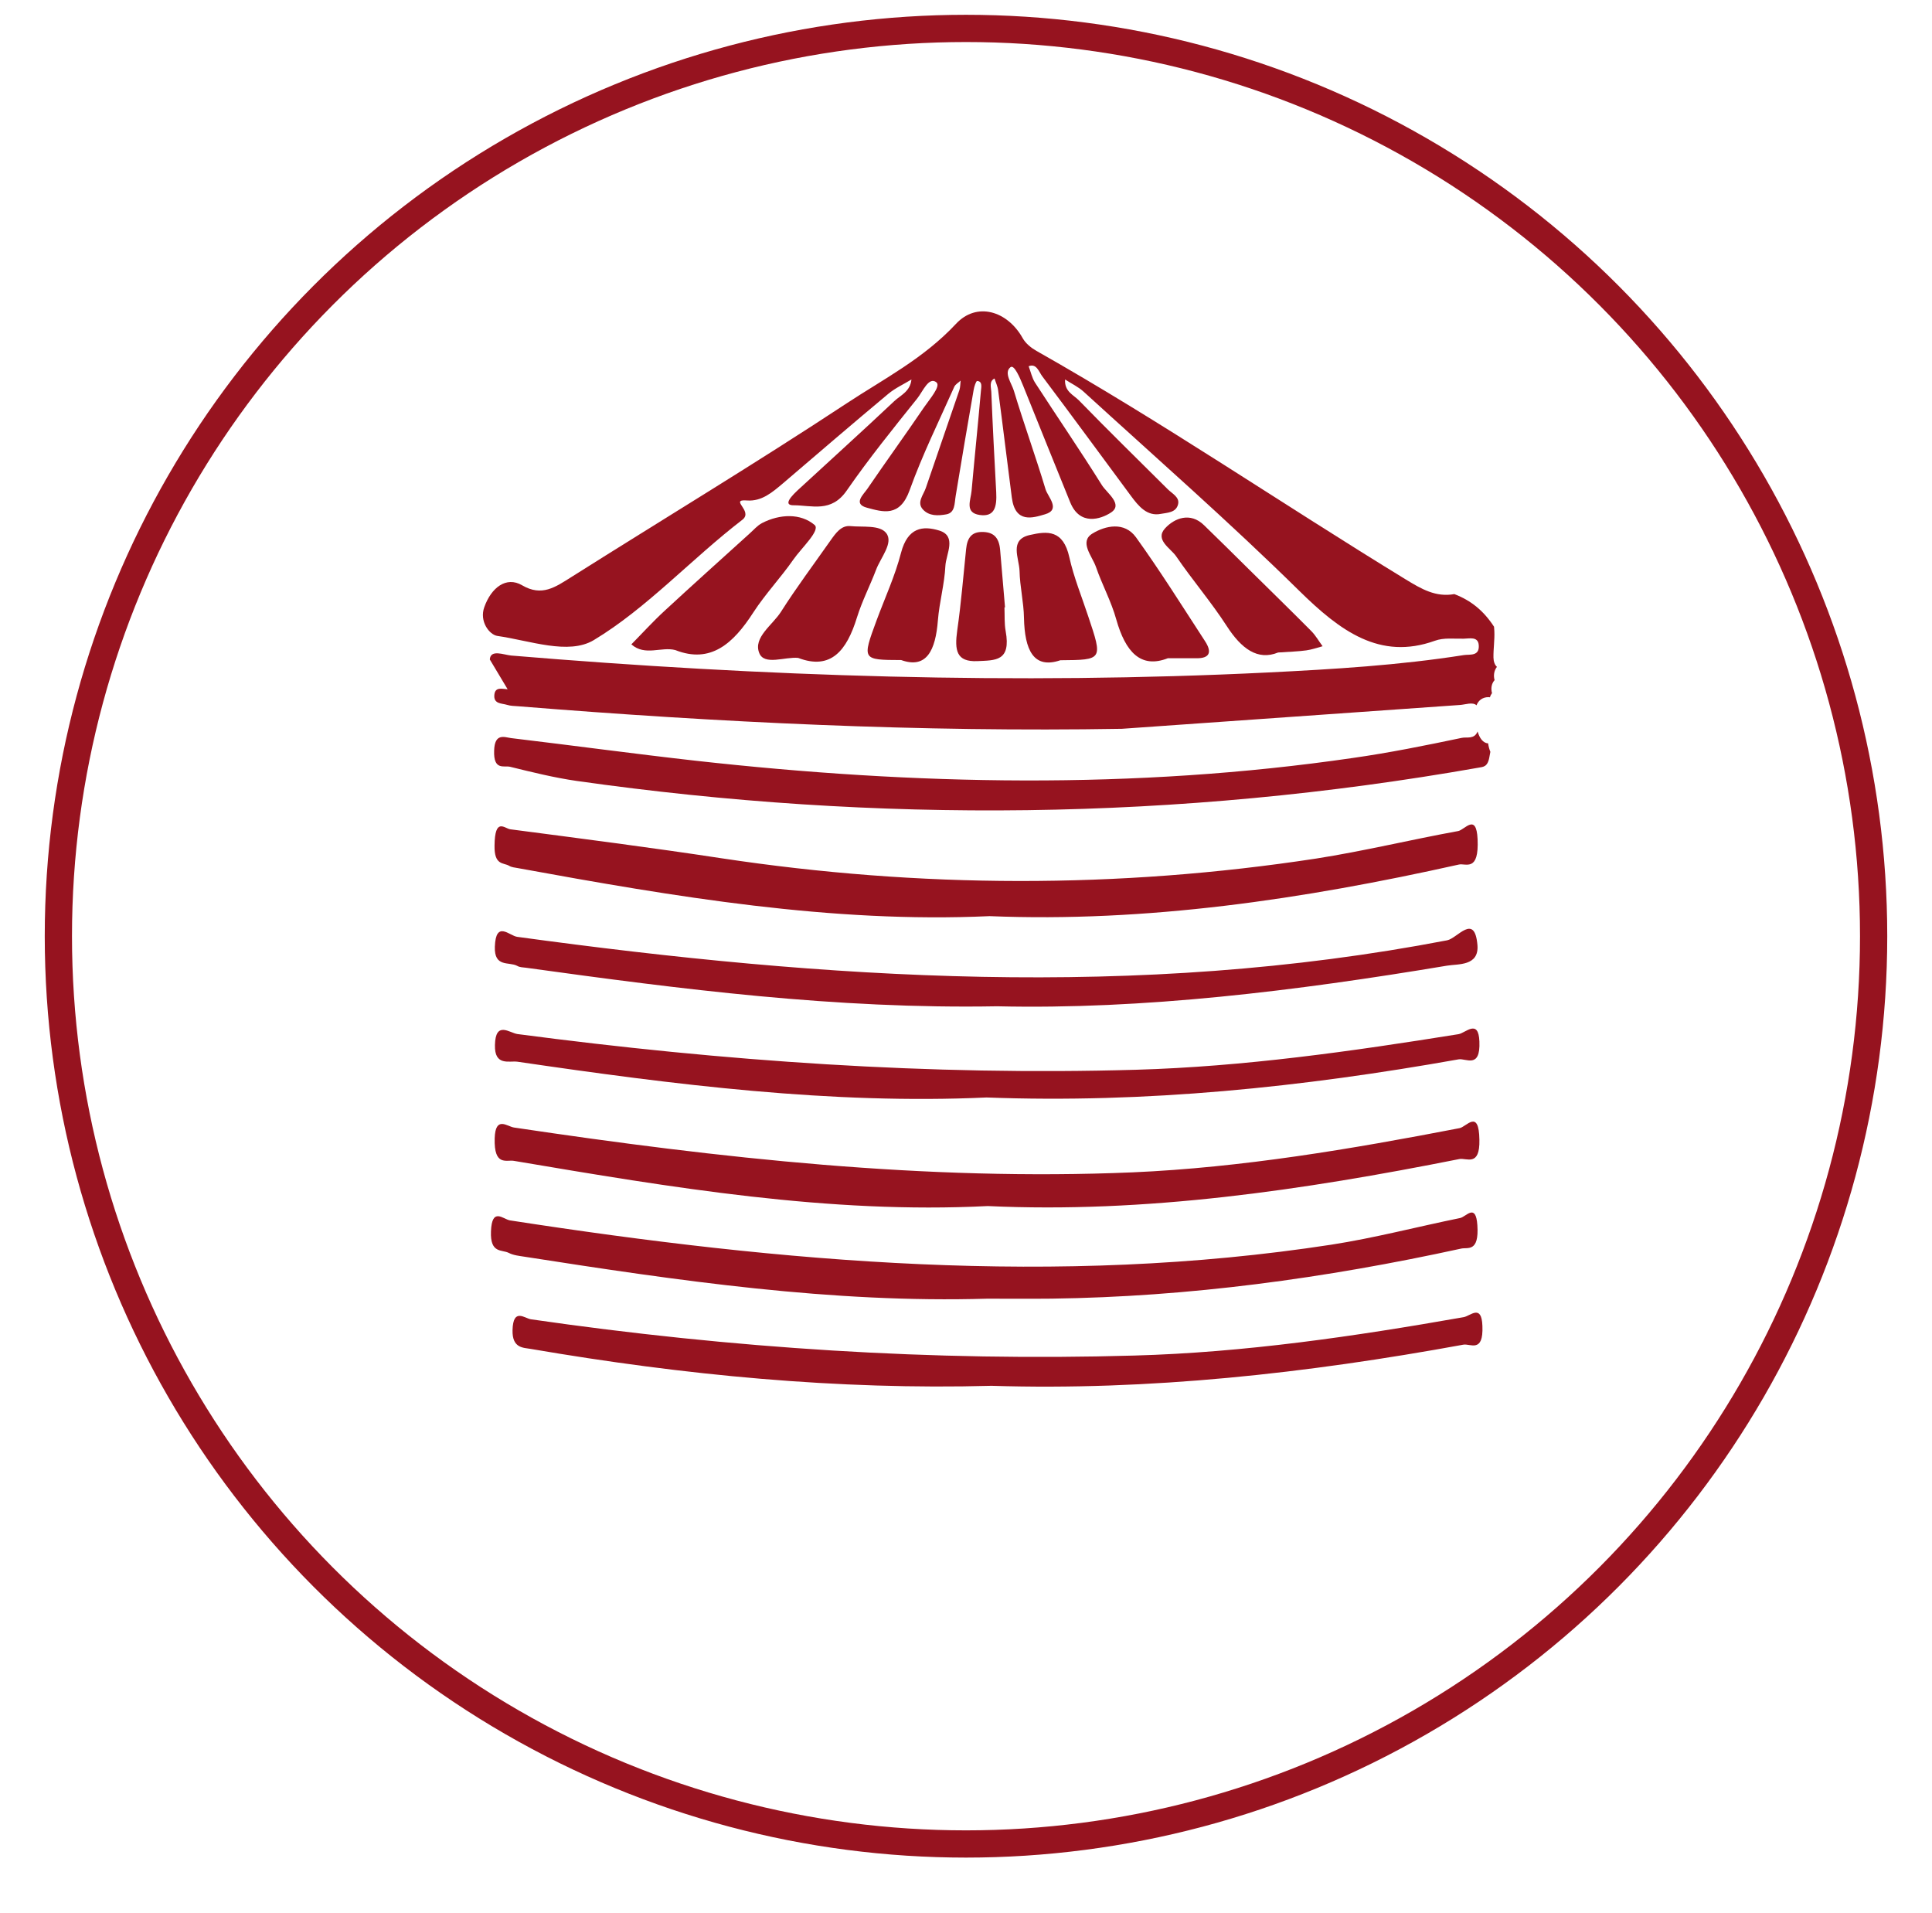 <?xml version="1.0" encoding="utf-8"?>
<!-- Generator: Adobe Illustrator 16.0.0, SVG Export Plug-In . SVG Version: 6.00 Build 0)  -->
<!DOCTYPE svg PUBLIC "-//W3C//DTD SVG 1.1//EN" "http://www.w3.org/Graphics/SVG/1.1/DTD/svg11.dtd">
<svg version="1.1"
	 id="svg2" xmlns:sodipodi="http://sodipodi.sourceforge.net/DTD/sodipodi-0.dtd" xmlns:dc="http://purl.org/dc/elements/1.1/" xmlns:rdf="http://www.w3.org/1999/02/22-rdf-syntax-ns#" xmlns:cc="http://creativecommons.org/ns#" xmlns:svg="http://www.w3.org/2000/svg" xmlns:inkscape="http://www.inkscape.org/namespaces/inkscape"
	 xmlns="http://www.w3.org/2000/svg" xmlns:xlink="http://www.w3.org/1999/xlink" x="0px" y="0px" width="136px" height="134.667px"
	 viewBox="0 0 136 134.667" enable-background="new 0 0 136 134.667" xml:space="preserve">
<circle fill="none" stroke="#96131F" stroke-width="1.917" stroke-miterlimit="10" enable-background="new    " cx="68" cy="65.891" r="63.891"/>
<g>
	<path fill="#96131F" d="M35.734,48.512c-0.345-0.016-0.863-0.196-0.931,0.357c-0.089,0.696,0.517,0.622,0.887,0.739
		c0.248,0.079,0.518,0.079,0.779,0.099c14.15,1.142,28.306,1.829,42.505,1.587c7.932-0.561,15.864-1.123,23.808-1.678
		c0.366-0.024,0.888-0.228,1.155,0.025c0.121-0.321,0.4-0.576,0.849-0.576c0.034,0,0.062,0.009,0.096,0.012
		c0.029-0.108,0.08-0.206,0.146-0.295c-0.09-0.314-0.043-0.667,0.181-0.913c-0.092-0.315-0.04-0.679,0.165-0.934
		c-0.165-0.148-0.239-0.397-0.244-0.657c-0.011-0.615,0.09-1.236,0.062-1.852c-0.002-0.107-0.016-0.21-0.021-0.315
		c-0.723-1.112-1.604-1.842-2.795-2.298c-1.306,0.234-2.31-0.355-3.419-1.03c-8.688-5.309-17.169-11.098-25.994-16.085
		c-0.365-0.206-0.756-0.514-0.972-0.896c-1.082-1.935-3.243-2.574-4.699-1.007c-2.285,2.447-5.077,3.87-7.695,5.594
		C53.198,32.609,46.67,36.54,40.21,40.62c-1.113,0.699-2.066,1.39-3.458,0.573c-1.119-0.657-2.174,0.174-2.658,1.531
		c-0.368,0.998,0.348,1.953,0.924,2.035c2.274,0.323,5.001,1.357,6.775,0.296c3.733-2.24,6.914-5.751,10.467-8.475
		c0.792-0.615-0.962-1.455,0.322-1.356c1.034,0.076,1.778-0.566,2.549-1.219c2.463-2.105,4.915-4.214,7.396-6.284
		c0.5-0.414,1.086-0.678,1.633-1.012c-0.09,0.856-0.762,1.1-1.213,1.527c-2.25,2.123-4.539,4.184-6.81,6.282
		c-0.793,0.741-0.799,1.043-0.281,1.043c1.292,0,2.658,0.549,3.753-1.043c1.56-2.25,3.265-4.361,4.96-6.475
		c0.391-0.49,0.817-1.571,1.352-1.13c0.322,0.27-0.495,1.196-0.875,1.754c-1.31,1.93-2.676,3.811-3.994,5.743
		c-0.268,0.393-1.031,1.058-0.024,1.324c1.119,0.298,2.311,0.691,3.002-1.226c0.9-2.503,2.067-4.863,3.14-7.274
		c0.082-0.191,0.299-0.296,0.452-0.447c-0.027,0.229-0.019,0.468-0.089,0.673c-0.782,2.298-1.581,4.587-2.363,6.888
		c-0.164,0.485-0.657,1.014-0.204,1.508c0.44,0.479,1.072,0.448,1.646,0.346c0.63-0.115,0.57-0.76,0.662-1.298
		c0.41-2.495,0.832-4.983,1.266-7.47c0.037-0.227,0.168-0.62,0.245-0.62c0.395,0.022,0.287,0.447,0.265,0.705
		c-0.204,2.34-0.448,4.681-0.657,7.026c-0.06,0.661-0.503,1.545,0.571,1.7c1.08,0.154,1.212-0.612,1.163-1.607
		c-0.126-2.354-0.252-4.706-0.346-7.063c-0.014-0.304-0.168-0.739,0.227-0.937c0.086,0.28,0.223,0.553,0.256,0.845
		c0.336,2.515,0.635,5.034,0.963,7.547c0.242,1.822,1.479,1.422,2.336,1.167c1.133-0.327,0.203-1.221,0.039-1.753
		c-0.701-2.333-1.531-4.613-2.232-6.943c-0.162-0.533-0.729-1.276-0.237-1.659c0.263-0.203,0.665,0.756,0.886,1.298
		c1.104,2.738,2.205,5.48,3.318,8.217c0.68,1.668,2.146,1.184,2.854,0.726c0.91-0.58-0.277-1.378-0.629-1.944
		c-1.528-2.444-3.147-4.805-4.707-7.215c-0.207-0.326-0.299-0.762-0.444-1.146c0.557-0.225,0.719,0.393,0.959,0.708
		c2.089,2.778,4.146,5.588,6.222,8.391c0.562,0.763,1.156,1.479,2.121,1.291c0.454-0.085,1.062-0.081,1.212-0.66
		c0.138-0.513-0.415-0.765-0.722-1.074c-2.084-2.076-4.186-4.127-6.24-6.24c-0.385-0.4-1.046-0.63-0.988-1.486
		c0.439,0.291,0.93,0.512,1.322,0.874c5.082,4.641,10.238,9.154,15.166,14.005c2.865,2.815,5.665,4.905,9.54,3.512
		c0.633-0.233,1.354-0.131,2.033-0.147c0.396-0.004,1.007-0.175,1.058,0.445c0.067,0.814-0.635,0.646-1.049,0.709
		c-4.564,0.719-9.163,0.994-13.76,1.223c-17.788,0.872-35.556,0.292-53.309-1.191c-0.517-0.05-1.451-0.453-1.496,0.278"/>
	<path fill="#96131F" d="M104.753,52.32c-0.36-0.023-0.603-0.372-0.741-0.839c-0.224,0.575-0.771,0.375-1.111,0.45
		c-2.549,0.535-5.104,1.051-7.664,1.415c-15.412,2.245-30.837,1.913-46.262,0.196c-4.334-0.487-8.664-1.077-13-1.594
		c-0.453-0.06-1.158-0.384-1.191,0.885c-0.05,1.414,0.692,1.035,1.117,1.133c1.557,0.384,3.117,0.768,4.684,0.996
		c21.168,3.002,42.334,2.798,63.484-0.93c0.334-0.066,0.664-0.022,0.785-0.809c0.02-0.112,0.037-0.204,0.058-0.309
		C104.838,52.737,104.786,52.538,104.753,52.32z"/>
	<path fill="#96131F" d="M69.495,91.403c-10.885,0.325-21.74-1.263-32.591-2.956c-0.366-0.059-0.74-0.09-1.093-0.267
		c-0.475-0.246-1.314,0.062-1.25-1.511c0.064-1.728,0.85-0.864,1.327-0.778c19.259,2.976,38.533,4.678,57.833,1.711
		c3.023-0.468,6.041-1.259,9.063-1.876c0.428-0.087,1.104-1.081,1.212,0.501c0.134,1.938-0.691,1.547-1.139,1.651
		c-9.584,2.095-19.189,3.396-28.817,3.522C72.531,91.416,71.007,91.403,69.495,91.403"/>
	<path fill="#96131F" d="M69.656,64.479c-11.088,0.509-22.149-1.362-33.208-3.381c-0.21-0.045-0.424-0.045-0.625-0.171
		c-0.389-0.219-1.037-0.015-1.011-1.412c0.022-2.02,0.706-1.202,1.111-1.148c4.959,0.65,9.92,1.285,14.877,2.041
		c13.949,2.105,27.896,2.15,41.841,0.02c3.342-0.521,6.676-1.332,10.012-1.938c0.471-0.103,1.271-1.277,1.359,0.562
		c0.111,2.35-0.837,1.688-1.312,1.795C91.707,63.303,80.688,64.93,69.656,64.479"/>
	<path fill="#96131F" d="M70.189,70.824c-11.359,0.204-22.264-1.205-33.163-2.713c-0.209-0.033-0.421-0.016-0.621-0.133
		c-0.577-0.309-1.621,0.133-1.571-1.347c0.068-1.88,1.02-0.773,1.571-0.695c21.82,2.989,43.637,4.437,65.465,0.244
		c0.727-0.138,1.938-1.949,2.132,0.339c0.119,1.49-1.366,1.314-2.146,1.447C91.174,69.75,80.479,71.064,70.189,70.824"/>
	<path fill="#96131F" d="M69.445,77.242c-10.903,0.5-21.968-0.896-33.021-2.517c-0.577-0.078-1.623,0.329-1.583-1.173
		c0.037-1.732,1.031-0.852,1.583-0.774c14.504,1.91,29.021,2.933,43.554,2.513c7.588-0.22,15.142-1.293,22.701-2.506
		c0.494-0.091,1.399-1.099,1.461,0.516c0.08,1.953-0.953,1.162-1.469,1.258C91.677,76.514,80.663,77.664,69.445,77.242"/>
	<path fill="#96131F" d="M69.531,84.884c-11.141,0.566-22.247-1.303-33.35-3.18c-0.514-0.095-1.415,0.416-1.359-1.584
		c0.05-1.615,0.883-0.832,1.359-0.763c14.504,2.167,29.016,3.772,43.551,3.155c7.688-0.338,15.343-1.631,23.008-3.111
		c0.484-0.082,1.365-1.393,1.4,0.818c0.041,1.932-0.912,1.256-1.412,1.357C91.677,83.774,80.625,85.402,69.531,84.884"/>
	<path fill="#96131F" d="M69.799,97.535c-10.827,0.295-21.631-0.744-32.433-2.595c-0.516-0.092-1.316-0.032-1.287-1.319
		c0.041-1.604,0.854-0.83,1.294-0.767c14.144,2.045,28.3,2.964,42.475,2.552c7.752-0.216,15.461-1.343,23.176-2.701
		c0.471-0.072,1.273-0.971,1.328,0.621c0.078,1.924-0.85,1.229-1.334,1.313C91.965,96.66,80.895,97.884,69.799,97.535"/>
	<path fill="#96131F" d="M47.537,45.753c-0.996-0.257-2.129,0.449-3.094-0.402c0.782-0.793,1.54-1.628,2.353-2.374
		c1.976-1.826,3.97-3.613,5.959-5.415c0.292-0.257,0.558-0.579,0.892-0.75c1.246-0.641,2.712-0.698,3.693,0.135
		c0.438,0.369-0.924,1.619-1.493,2.436c-0.894,1.286-1.961,2.402-2.82,3.725C51.62,45.291,50.029,46.735,47.537,45.753"/>
	<path fill="#96131F" d="M56.186,46.305c-0.918-0.097-2.388,0.557-2.741-0.346c-0.436-1.094,0.929-1.959,1.529-2.898
		c1.098-1.727,2.315-3.348,3.482-5.012c0.372-0.524,0.762-1.085,1.406-1.021c0.87,0.087,2.058-0.096,2.518,0.487
		c0.542,0.685-0.389,1.724-0.714,2.597c-0.429,1.125-0.982,2.191-1.341,3.346C59.607,45.781,58.5,47.187,56.186,46.305"/>
	<path fill="#96131F" d="M82.208,46.328c-1.923,0.754-2.987-0.465-3.627-2.719c-0.354-1.284-1-2.45-1.433-3.708
		c-0.266-0.765-1.209-1.773-0.237-2.356c0.892-0.541,2.237-0.86,3.057,0.273c1.692,2.349,3.253,4.844,4.847,7.291
		c0.559,0.846,0.271,1.219-0.551,1.219C83.641,46.328,83.012,46.328,82.208,46.328"/>
	<path fill="#96131F" d="M89.971,45.924c-1.445,0.589-2.591-0.274-3.615-1.861c-1.107-1.712-2.422-3.237-3.568-4.917
		c-0.391-0.562-1.514-1.158-0.771-1.965c0.658-0.715,1.771-1.157,2.733-0.222c1.048,1.015,2.089,2.046,3.128,3.074
		c1.482,1.465,2.973,2.915,4.441,4.396c0.295,0.298,0.521,0.703,0.783,1.054c-0.383,0.104-0.766,0.241-1.151,0.292
		C91.379,45.854,90.802,45.868,89.971,45.924"/>
	<path fill="#96131F" d="M74.643,46.469c-1.895,0.644-2.513-0.733-2.562-2.977c-0.017-1.104-0.287-2.199-0.312-3.31
		c-0.031-0.91-0.742-2.192,0.711-2.525c1.25-0.288,2.361-0.382,2.795,1.566c0.316,1.422,0.873,2.773,1.328,4.153
		C77.633,46.446,77.639,46.446,74.643,46.469"/>
	<path fill="#96131F" d="M63.438,46.456c-2.758-0.01-2.758-0.01-1.732-2.795c0.586-1.582,1.296-3.114,1.72-4.751
		c0.471-1.8,1.539-1.92,2.688-1.57c1.267,0.39,0.478,1.657,0.435,2.491c-0.062,1.282-0.423,2.542-0.527,3.83
		C65.856,45.776,65.225,47.096,63.438,46.456"/>
	<path fill="#96131F" d="M70.707,42.747c0.023,0.559-0.014,1.134,0.085,1.672c0.39,2.145-0.737,2.05-1.993,2.112
		c-1.472,0.065-1.615-0.747-1.415-2.169c0.272-1.894,0.425-3.807,0.624-5.715c0.08-0.787,0.38-1.201,1.11-1.207
		c0.763-0.003,1.198,0.327,1.282,1.238c0.113,1.355,0.23,2.708,0.347,4.068C70.73,42.747,70.718,42.747,70.707,42.747"/>
</g>
</svg>
